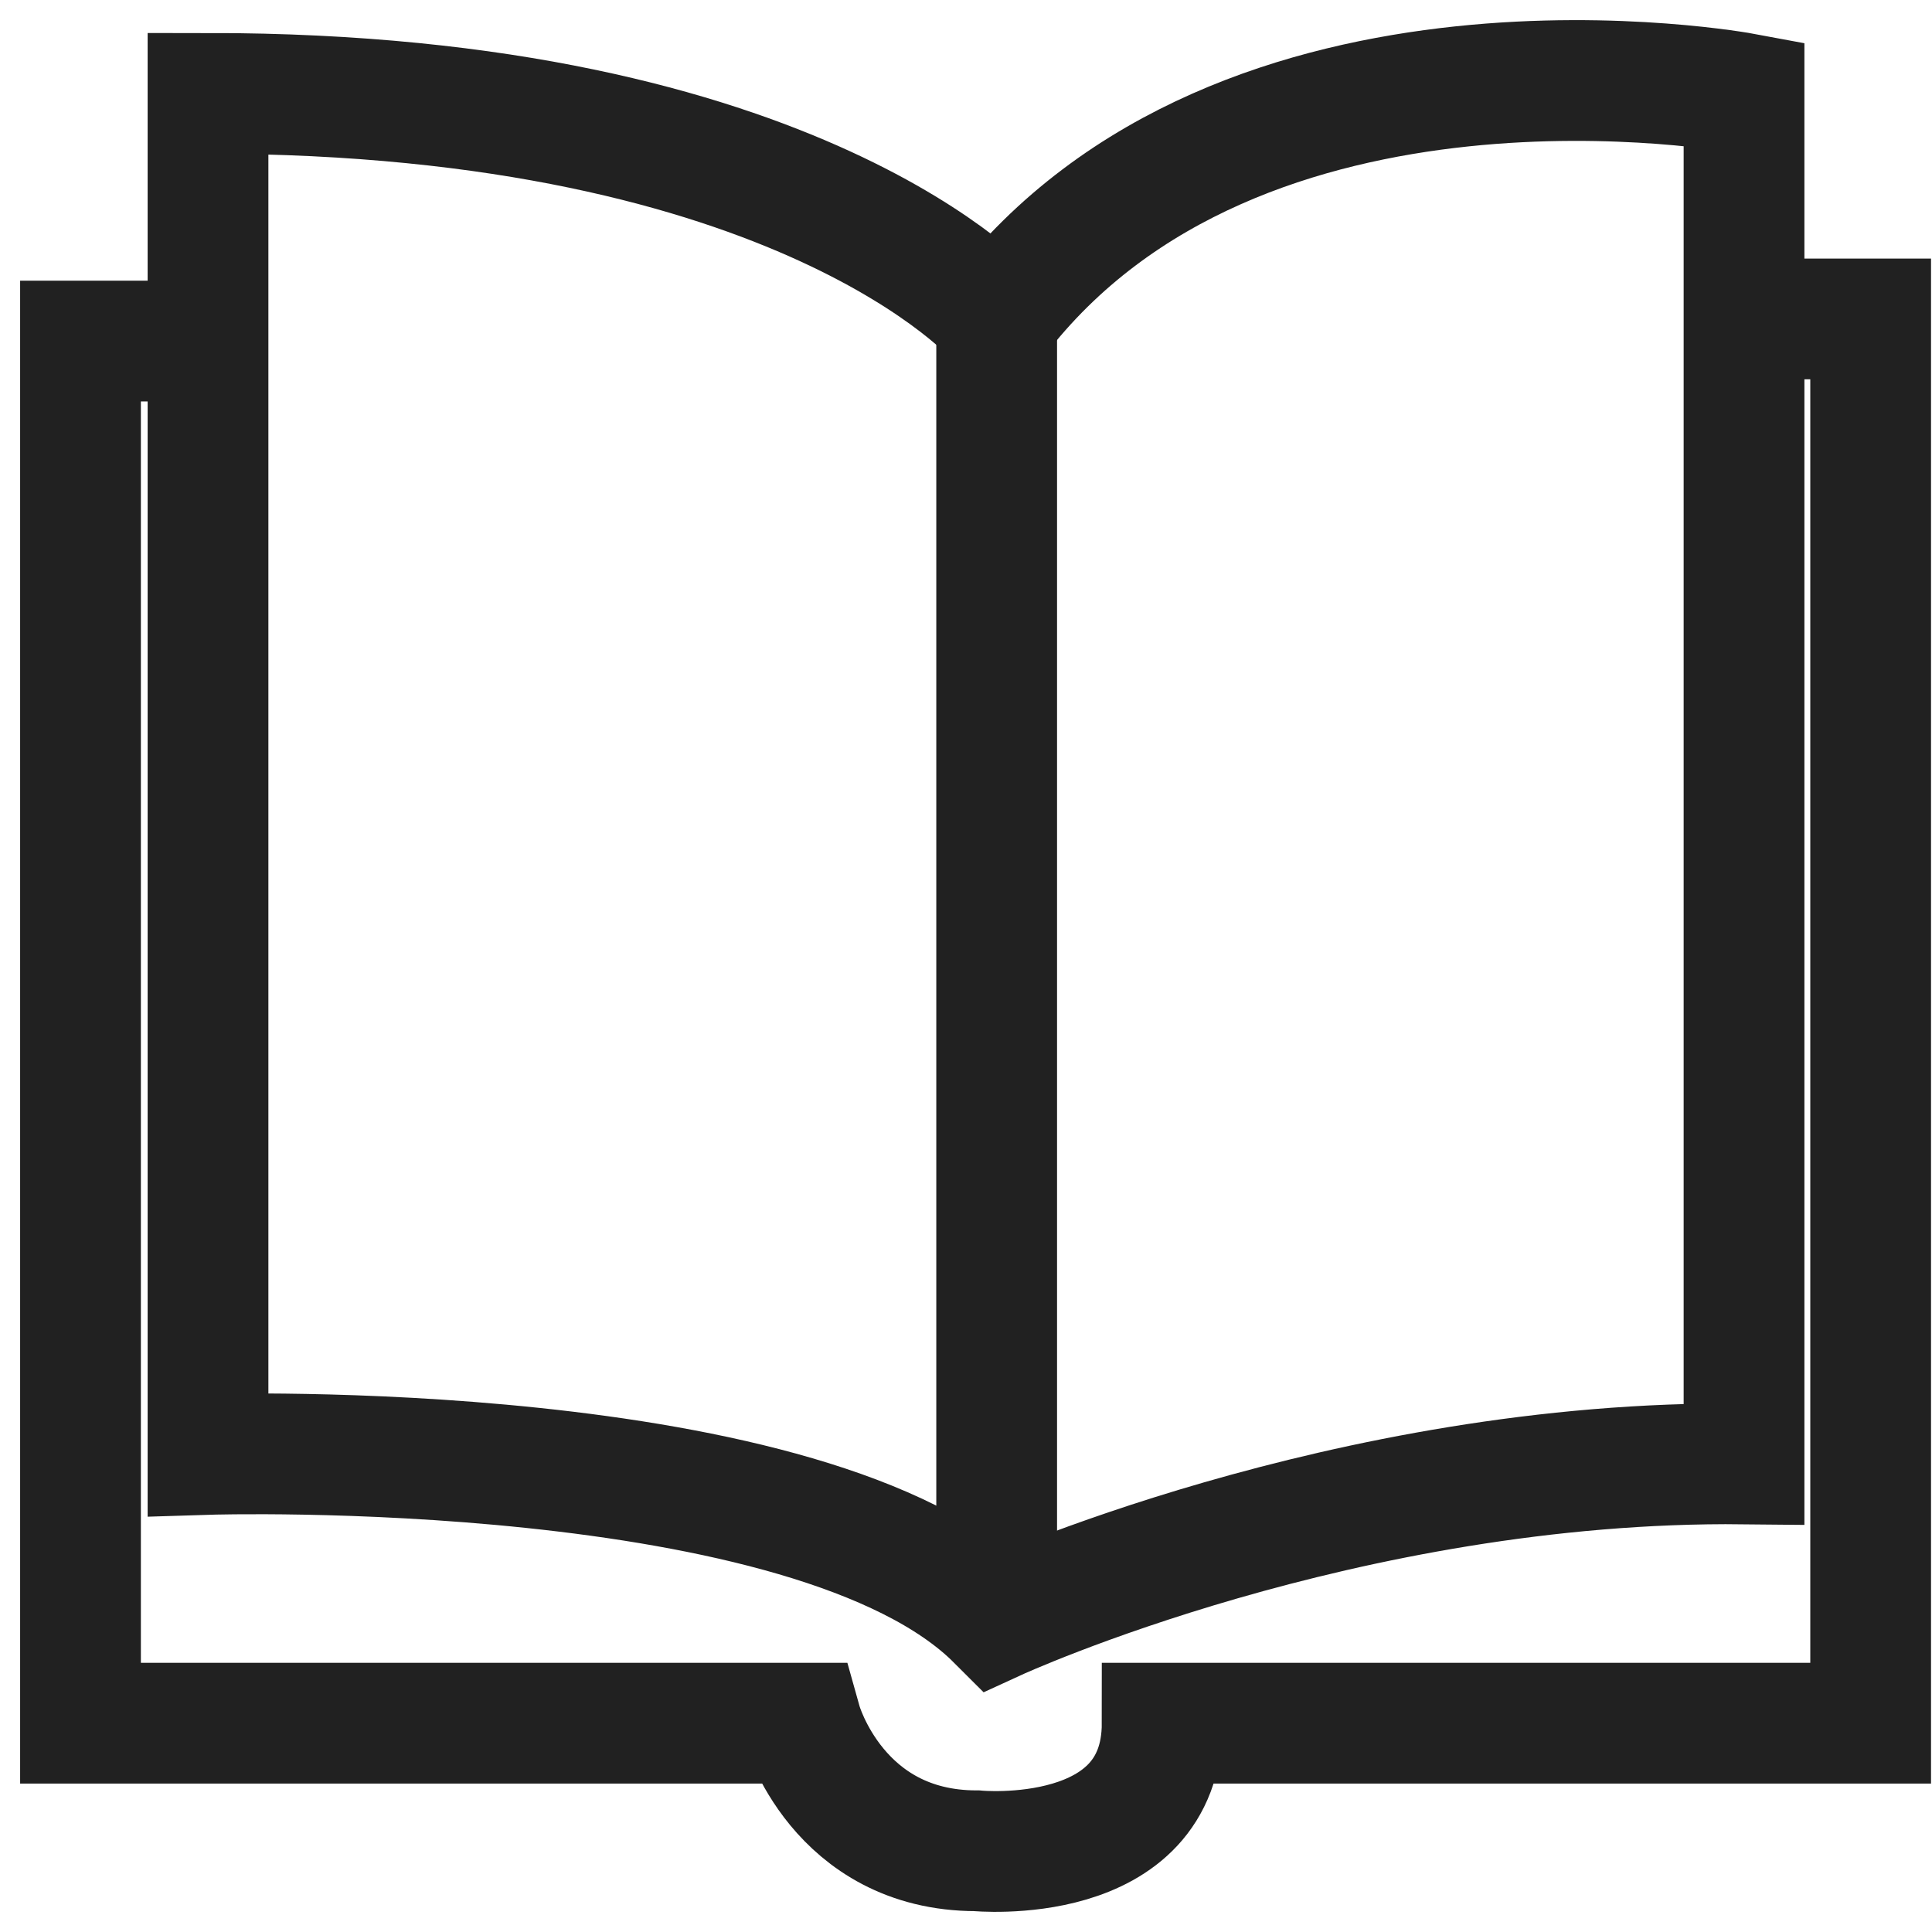 <svg width="24" height="24" viewBox="0 0 24 24" fill="none" xmlns="http://www.w3.org/2000/svg">
<path d="M12.38 3.962C12.38 3.962 9.957 1.16 2.584 1.16V18.067C2.584 18.067 10.088 17.831 12.38 20.123C12.38 20.123 16.715 18.133 21.665 18.185V1.16C21.665 1.16 15.418 -0.006 12.38 3.962Z" stroke="#212121" stroke-width="1.5" stroke-miterlimit="10"/>
<path d="M12.381 3.962V20.123" stroke="#212121" stroke-width="1.5" stroke-miterlimit="10"/>
<path d="M2.585 4.237H1V21.406H9.958C9.958 21.406 10.403 22.991 12.132 22.991C12.132 22.991 14.437 23.214 14.437 21.406H23.238V3.962H21.666" stroke="#212121" stroke-width="1.5" stroke-miterlimit="10"/>
</svg>
